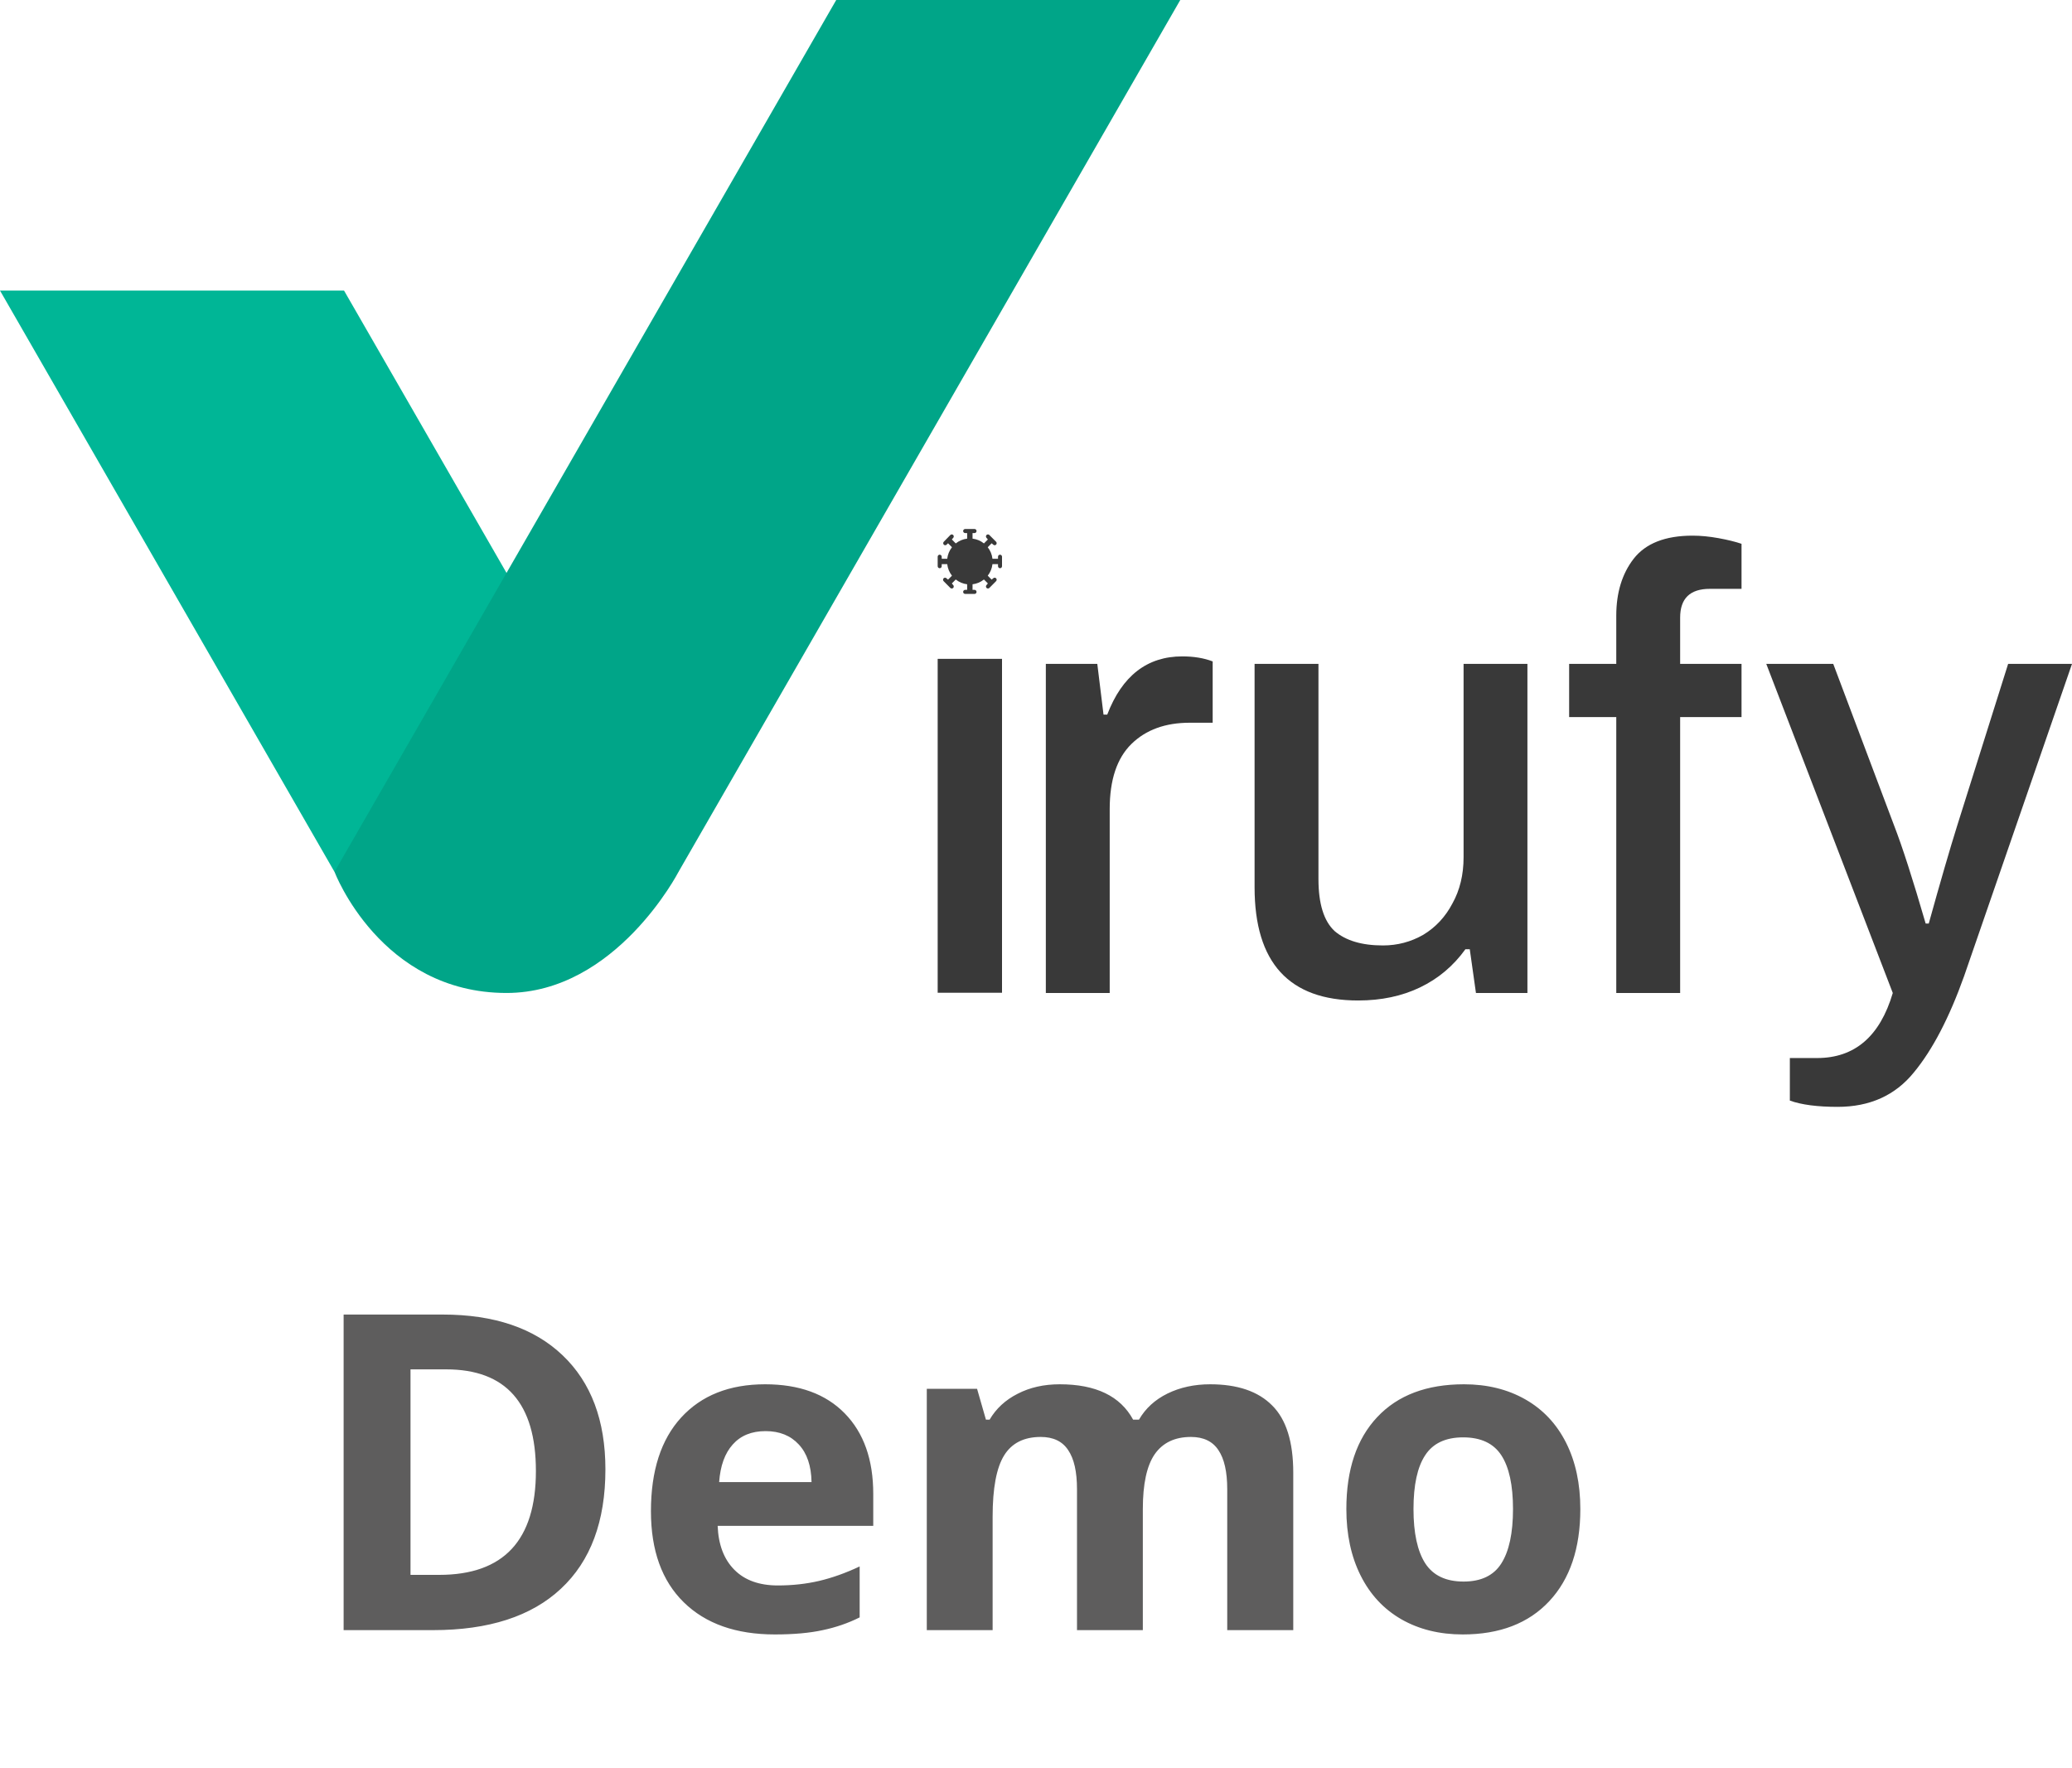 <svg width="75" height="64" viewBox="0 0 75 64" fill="none" xmlns="http://www.w3.org/2000/svg">
<path d="M21.914 53.18C21.914 55.06 21.378 56.5 20.305 57.5C19.237 58.5 17.693 59 15.672 59H12.438V47.578H16.023C17.888 47.578 19.336 48.07 20.367 49.055C21.398 50.039 21.914 51.414 21.914 53.18ZM19.398 53.242C19.398 50.789 18.315 49.562 16.148 49.562H14.859V57H15.898C18.232 57 19.398 55.747 19.398 53.242ZM27.711 51.797C27.206 51.797 26.81 51.958 26.523 52.281C26.237 52.599 26.073 53.052 26.031 53.641H29.375C29.365 53.052 29.211 52.599 28.914 52.281C28.617 51.958 28.216 51.797 27.711 51.797ZM28.047 59.156C26.641 59.156 25.542 58.768 24.75 57.992C23.958 57.216 23.562 56.117 23.562 54.695C23.562 53.232 23.927 52.102 24.656 51.305C25.391 50.503 26.404 50.102 27.695 50.102C28.93 50.102 29.891 50.453 30.578 51.156C31.266 51.859 31.609 52.831 31.609 54.07V55.227H25.977C26.003 55.904 26.203 56.432 26.578 56.812C26.953 57.193 27.479 57.383 28.156 57.383C28.682 57.383 29.18 57.328 29.648 57.219C30.117 57.109 30.607 56.935 31.117 56.695V58.539C30.701 58.747 30.255 58.901 29.781 59C29.307 59.104 28.729 59.156 28.047 59.156ZM41.367 59H38.984V53.898C38.984 53.268 38.878 52.797 38.664 52.484C38.456 52.167 38.125 52.008 37.672 52.008C37.062 52.008 36.62 52.232 36.344 52.68C36.068 53.128 35.93 53.865 35.93 54.891V59H33.547V50.266H35.367L35.688 51.383H35.82C36.055 50.982 36.393 50.669 36.836 50.445C37.279 50.216 37.786 50.102 38.359 50.102C39.667 50.102 40.552 50.529 41.016 51.383H41.227C41.461 50.977 41.805 50.661 42.258 50.438C42.716 50.214 43.232 50.102 43.805 50.102C44.794 50.102 45.542 50.357 46.047 50.867C46.557 51.372 46.812 52.185 46.812 53.305V59H44.422V53.898C44.422 53.268 44.315 52.797 44.102 52.484C43.893 52.167 43.562 52.008 43.109 52.008C42.526 52.008 42.089 52.216 41.797 52.633C41.51 53.05 41.367 53.711 41.367 54.617V59ZM51.164 54.617C51.164 55.482 51.305 56.135 51.586 56.578C51.872 57.021 52.336 57.242 52.977 57.242C53.612 57.242 54.068 57.023 54.344 56.586C54.625 56.143 54.766 55.487 54.766 54.617C54.766 53.753 54.625 53.104 54.344 52.672C54.062 52.24 53.602 52.023 52.961 52.023C52.325 52.023 51.867 52.24 51.586 52.672C51.305 53.099 51.164 53.747 51.164 54.617ZM57.203 54.617C57.203 56.039 56.828 57.151 56.078 57.953C55.328 58.755 54.284 59.156 52.945 59.156C52.107 59.156 51.367 58.974 50.727 58.609C50.086 58.24 49.594 57.711 49.25 57.023C48.906 56.336 48.734 55.534 48.734 54.617C48.734 53.19 49.107 52.081 49.852 51.289C50.596 50.497 51.643 50.102 52.992 50.102C53.831 50.102 54.57 50.284 55.211 50.648C55.852 51.013 56.344 51.536 56.688 52.219C57.031 52.901 57.203 53.7 57.203 54.617Z" fill="#5E5D5D"/>
<path d="M37.856 24.029H39.719L39.944 25.863H40.079C40.617 24.459 41.523 23.757 42.795 23.757C43.214 23.757 43.58 23.818 43.895 23.939V26.158H43.064C42.181 26.158 41.478 26.414 40.954 26.927C40.43 27.441 40.168 28.226 40.168 29.282V35.94H37.856V24.029ZM49.161 36.211C46.662 36.211 45.412 34.845 45.412 32.113V24.029H47.724V31.818C47.724 32.709 47.919 33.336 48.308 33.698C48.712 34.045 49.295 34.219 50.059 34.219C50.582 34.219 51.069 34.09 51.517 33.834C51.967 33.562 52.318 33.185 52.572 32.702C52.842 32.218 52.977 31.66 52.977 31.026V24.029H55.288V35.94H53.425L53.201 34.355H53.044C52.61 34.958 52.064 35.419 51.405 35.736C50.747 36.053 49.999 36.211 49.161 36.211ZM58.504 25.954H56.798V24.029H58.504V22.286C58.504 21.455 58.713 20.768 59.132 20.225C59.566 19.667 60.277 19.387 61.265 19.387C61.564 19.387 61.878 19.418 62.207 19.478C62.537 19.538 62.813 19.606 63.038 19.682V21.312H61.893C61.175 21.312 60.816 21.659 60.816 22.354V24.029H63.038V25.954H60.816V35.94H58.504V25.954ZM66.515 40.061C65.782 40.061 65.206 39.985 64.787 39.834V38.294H65.774C67.136 38.294 68.049 37.509 68.513 35.94L63.934 24.029H66.358L68.558 29.871C68.857 30.641 69.239 31.826 69.703 33.426H69.815C70.234 31.917 70.578 30.732 70.848 29.871L72.688 24.029H75L71.095 35.328C70.556 36.838 69.95 38 69.276 38.815C68.603 39.645 67.683 40.061 66.515 40.061Z" fill="#393939"/>
<path d="M36.197 20.076C36.188 20.076 36.178 20.078 36.17 20.082C36.161 20.086 36.153 20.091 36.146 20.098C36.139 20.105 36.134 20.113 36.13 20.122C36.127 20.131 36.125 20.14 36.125 20.15V20.223H35.924C35.907 20.071 35.847 19.927 35.753 19.806L35.895 19.663L35.952 19.712C35.959 19.719 35.967 19.724 35.975 19.728C35.984 19.732 35.994 19.734 36.003 19.734C36.013 19.734 36.022 19.732 36.031 19.728C36.04 19.724 36.048 19.719 36.055 19.712C36.062 19.705 36.067 19.697 36.071 19.688C36.074 19.68 36.076 19.67 36.076 19.66C36.076 19.651 36.074 19.641 36.071 19.632C36.067 19.623 36.062 19.615 36.055 19.608L35.812 19.364C35.799 19.35 35.78 19.342 35.761 19.342C35.741 19.342 35.723 19.35 35.709 19.364C35.696 19.377 35.688 19.396 35.688 19.416C35.688 19.435 35.696 19.454 35.709 19.467L35.758 19.525L35.616 19.668C35.497 19.573 35.354 19.513 35.203 19.495V19.293H35.275C35.295 19.293 35.313 19.285 35.327 19.272C35.34 19.258 35.348 19.239 35.348 19.22C35.348 19.2 35.34 19.182 35.327 19.168C35.313 19.154 35.295 19.146 35.275 19.146H34.936C34.916 19.146 34.898 19.154 34.884 19.168C34.871 19.182 34.863 19.2 34.863 19.22C34.863 19.239 34.871 19.258 34.884 19.272C34.898 19.285 34.916 19.293 34.936 19.293H35.008V19.495C34.858 19.513 34.715 19.573 34.595 19.668L34.454 19.525L34.502 19.467C34.509 19.461 34.514 19.453 34.518 19.444C34.521 19.435 34.523 19.425 34.523 19.416C34.523 19.406 34.521 19.396 34.518 19.387C34.514 19.378 34.509 19.37 34.502 19.364C34.495 19.357 34.487 19.351 34.478 19.348C34.469 19.344 34.46 19.342 34.45 19.342C34.431 19.342 34.413 19.35 34.399 19.364L34.162 19.608C34.148 19.622 34.141 19.641 34.141 19.66C34.141 19.68 34.148 19.698 34.162 19.712C34.176 19.726 34.194 19.734 34.214 19.734C34.233 19.734 34.251 19.726 34.265 19.712L34.316 19.663L34.458 19.806C34.364 19.927 34.304 20.071 34.287 20.223H34.087V20.15C34.087 20.13 34.079 20.112 34.065 20.098C34.051 20.084 34.033 20.076 34.014 20.076C33.994 20.076 33.976 20.084 33.962 20.098C33.949 20.112 33.941 20.13 33.941 20.15V20.492C33.941 20.512 33.949 20.531 33.962 20.544C33.976 20.558 33.994 20.566 34.014 20.566C34.033 20.566 34.051 20.558 34.065 20.544C34.079 20.531 34.087 20.512 34.087 20.492V20.419H34.287C34.304 20.571 34.364 20.716 34.458 20.836L34.316 20.979L34.259 20.93C34.246 20.916 34.227 20.909 34.208 20.909C34.189 20.909 34.17 20.916 34.156 20.93C34.143 20.944 34.135 20.963 34.135 20.982C34.135 21.002 34.143 21.02 34.156 21.034L34.399 21.279C34.406 21.286 34.414 21.291 34.423 21.295C34.431 21.298 34.441 21.3 34.45 21.3C34.46 21.3 34.469 21.298 34.478 21.295C34.487 21.291 34.495 21.286 34.502 21.279C34.509 21.272 34.514 21.264 34.518 21.255C34.521 21.246 34.523 21.236 34.523 21.227C34.523 21.217 34.521 21.208 34.518 21.199C34.514 21.19 34.509 21.182 34.502 21.175L34.454 21.117L34.595 20.974C34.715 21.069 34.858 21.129 35.008 21.147V21.349H34.936C34.916 21.349 34.898 21.357 34.884 21.371C34.871 21.384 34.863 21.403 34.863 21.423C34.863 21.442 34.871 21.461 34.884 21.475C34.898 21.488 34.916 21.496 34.936 21.496H35.275C35.295 21.496 35.313 21.488 35.327 21.475C35.34 21.461 35.348 21.442 35.348 21.423C35.348 21.403 35.34 21.384 35.327 21.371C35.313 21.357 35.295 21.349 35.275 21.349H35.203V21.147C35.354 21.129 35.497 21.069 35.616 20.974L35.758 21.117L35.709 21.175C35.696 21.189 35.688 21.207 35.688 21.227C35.688 21.246 35.696 21.265 35.709 21.279C35.723 21.293 35.741 21.3 35.761 21.3C35.78 21.3 35.799 21.293 35.812 21.279L36.055 21.034C36.062 21.027 36.067 21.019 36.071 21.01C36.074 21.001 36.076 20.992 36.076 20.982C36.076 20.972 36.074 20.963 36.071 20.954C36.067 20.945 36.062 20.937 36.055 20.93C36.048 20.923 36.04 20.918 36.031 20.914C36.022 20.91 36.013 20.909 36.003 20.909C35.994 20.909 35.984 20.91 35.975 20.914C35.967 20.918 35.959 20.923 35.952 20.93L35.895 20.979L35.753 20.836C35.847 20.716 35.907 20.571 35.924 20.419H36.125V20.492C36.125 20.512 36.132 20.531 36.146 20.544C36.16 20.558 36.178 20.566 36.197 20.566C36.217 20.566 36.235 20.558 36.249 20.544C36.263 20.531 36.27 20.512 36.27 20.492V20.15C36.27 20.14 36.268 20.131 36.265 20.122C36.261 20.113 36.256 20.105 36.249 20.098C36.242 20.091 36.234 20.086 36.225 20.082C36.217 20.078 36.207 20.076 36.197 20.076Z" fill="#393939"/>
<path d="M36.27 23.846H33.941V35.931H36.27V23.846Z" fill="#393939"/>
<path d="M12.453 10.517L24.561 31.554H18.334H12.107L0 10.517H12.453Z" fill="#00B696"/>
<path d="M30.269 0L24.215 10.518L18.162 21.036L15.135 26.295L12.108 31.554C12.108 31.554 13.769 35.939 18.335 35.939C22.297 35.939 24.561 31.554 24.561 31.554L36.669 10.518L42.722 0H30.269Z" fill="#00A588"/>
</svg>
